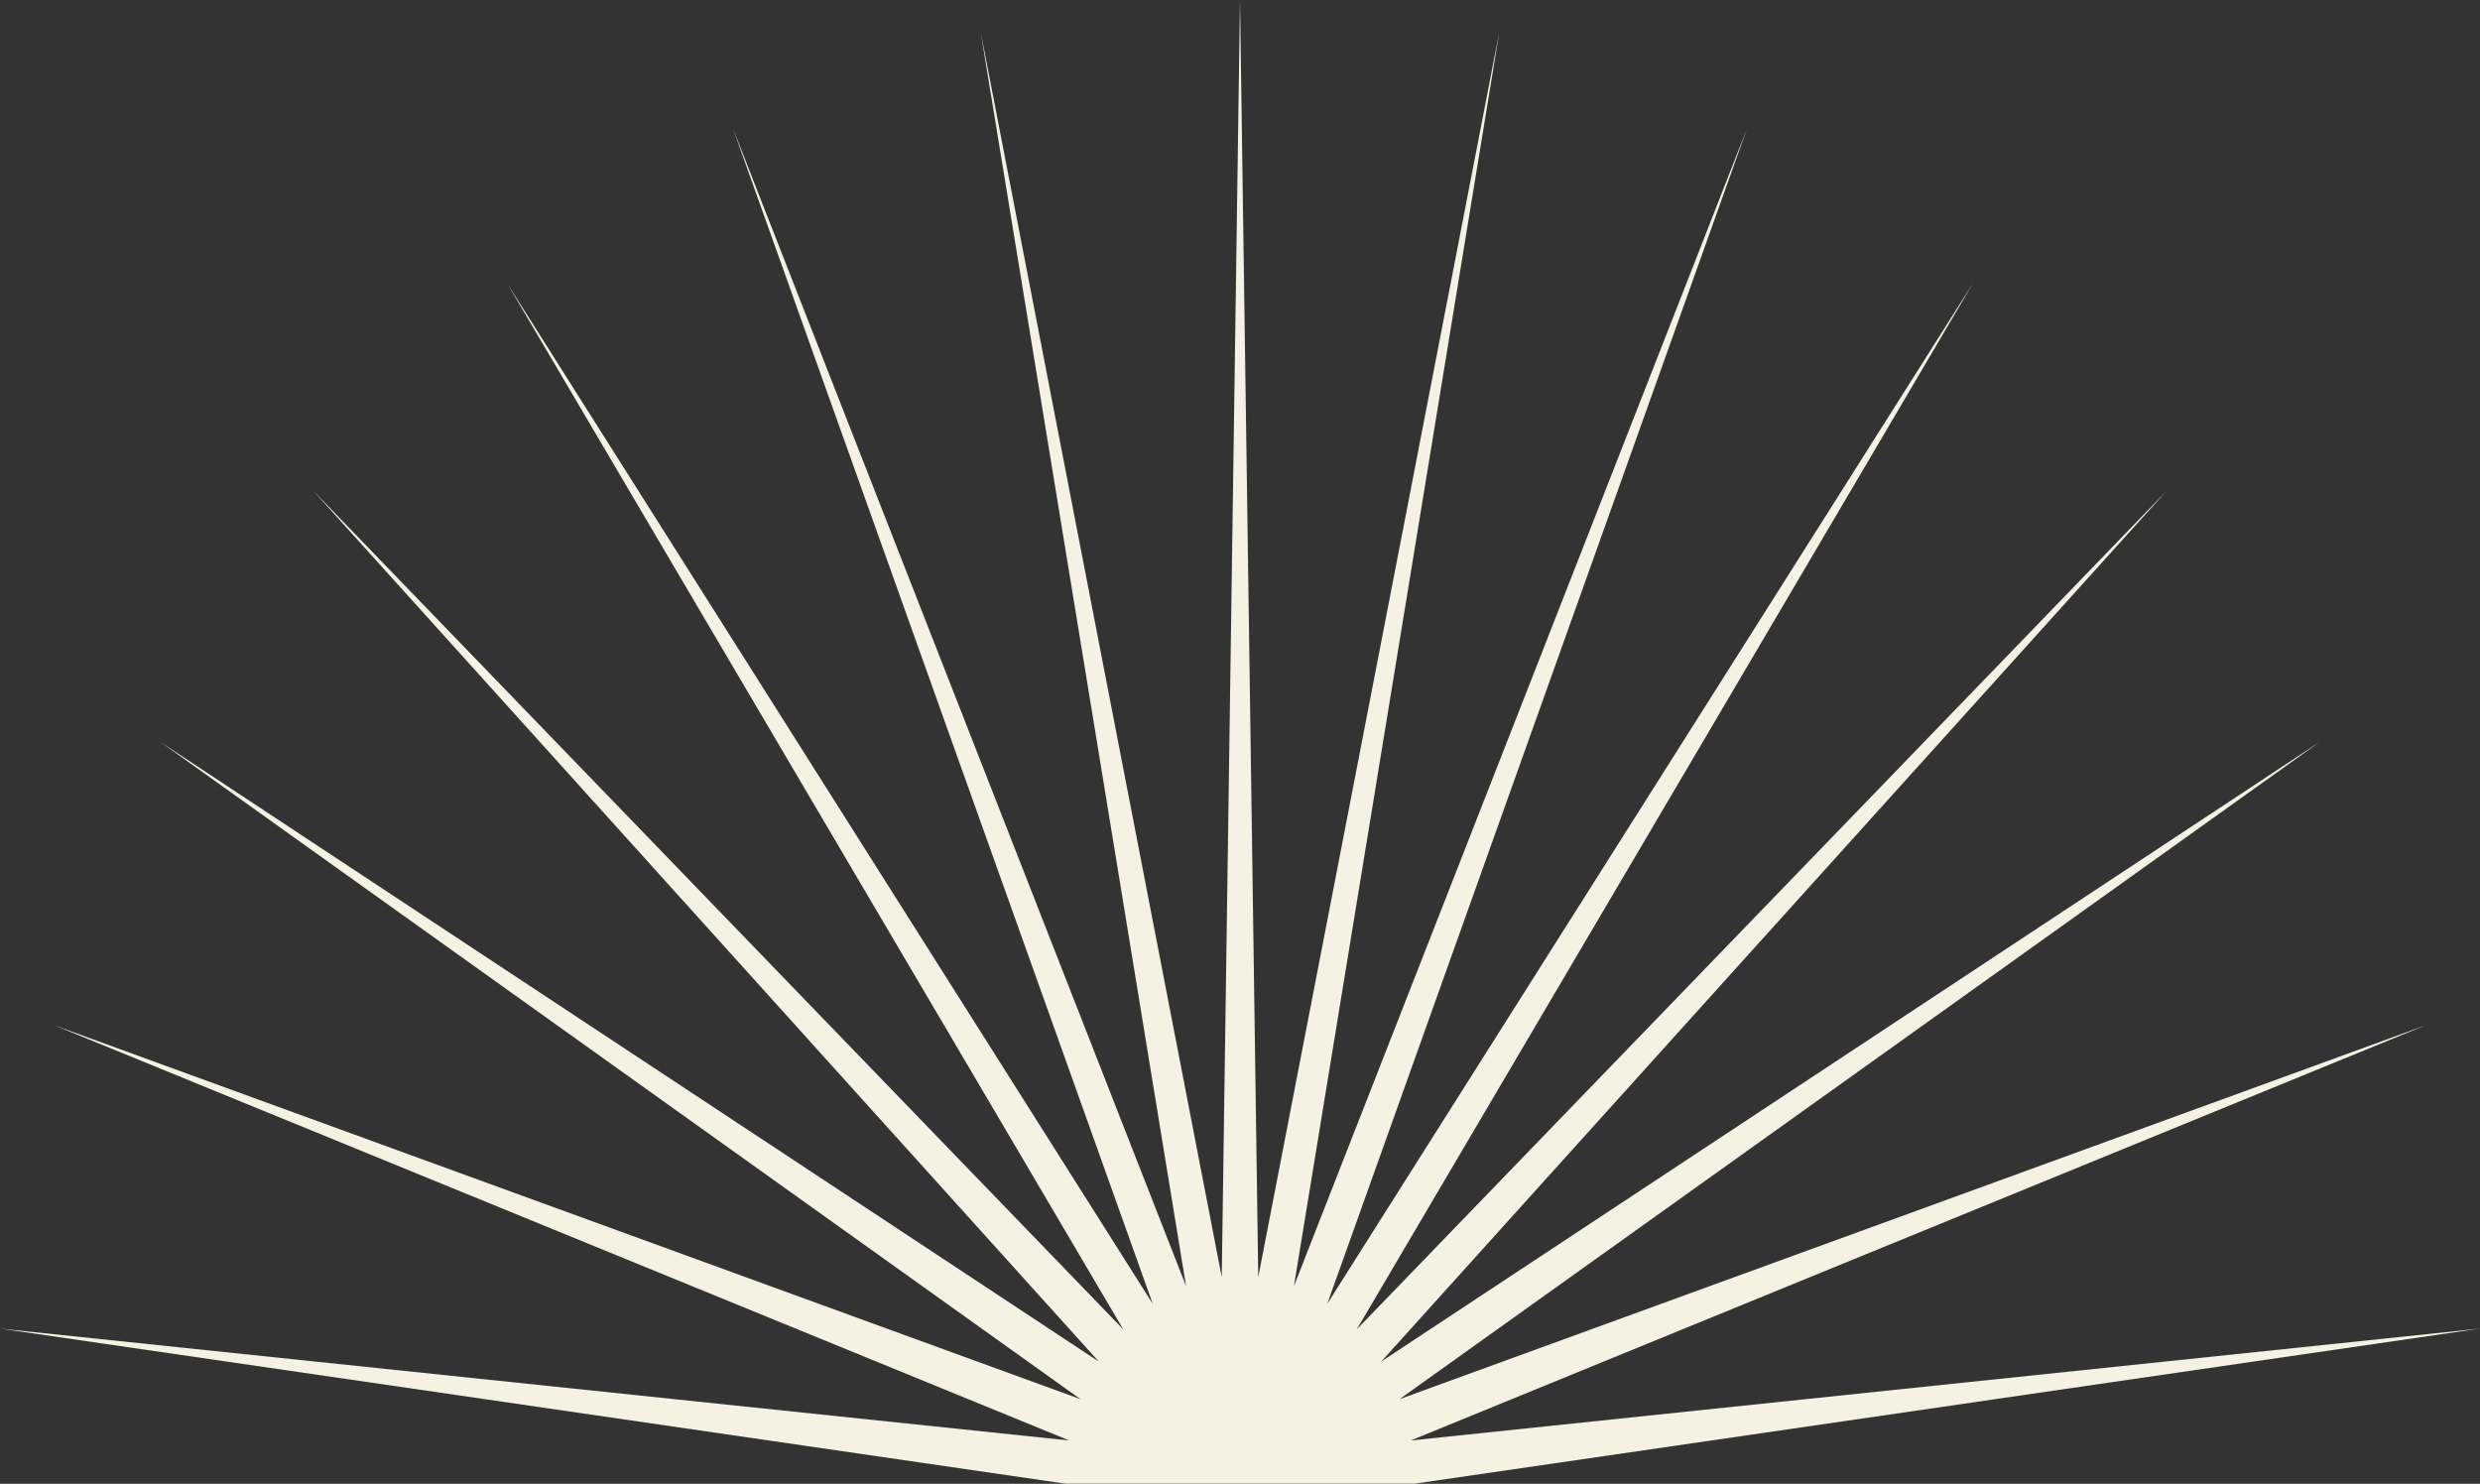 <?xml version="1.0" encoding="UTF-8"?>
<svg width="839px" height="502px" viewBox="0 0 839 502" version="1.1" xmlns="http://www.w3.org/2000/svg" xmlns:xlink="http://www.w3.org/1999/xlink">
    <rect x="0" y="0" width="839" height="502" fill="#333333" stroke="none"/>
    <title>sun-bg</title>
    <g id="Page-1" stroke="none" stroke-width="1" fill="none" fill-rule="evenodd">
        <g id="sun-bg" transform="translate(0, -0)" fill="#F4F2E3" fill-rule="nonzero">
            <polygon id="Path" points="419.5 0 425.673 432.06 507.199 10.969 437.749 435.114 591.066 43.396 449.027 441.089 667.434 95.863 459.015 449.724 732.966 166.079 467.275 460.642 784.799 250.974 473.448 473.365 820.666 346.837 477.263 487.337 839 449.479 478.554 501.947 360.447 501.947 0 449.479 361.737 487.337 18.334 346.837 365.552 473.365 54.201 250.974 371.725 460.642 106.034 166.079 379.986 449.724 171.566 95.863 389.973 441.089 247.934 43.396 401.251 435.114 331.801 10.969 413.327 432.06"></polygon>
        </g>
    </g>
</svg>